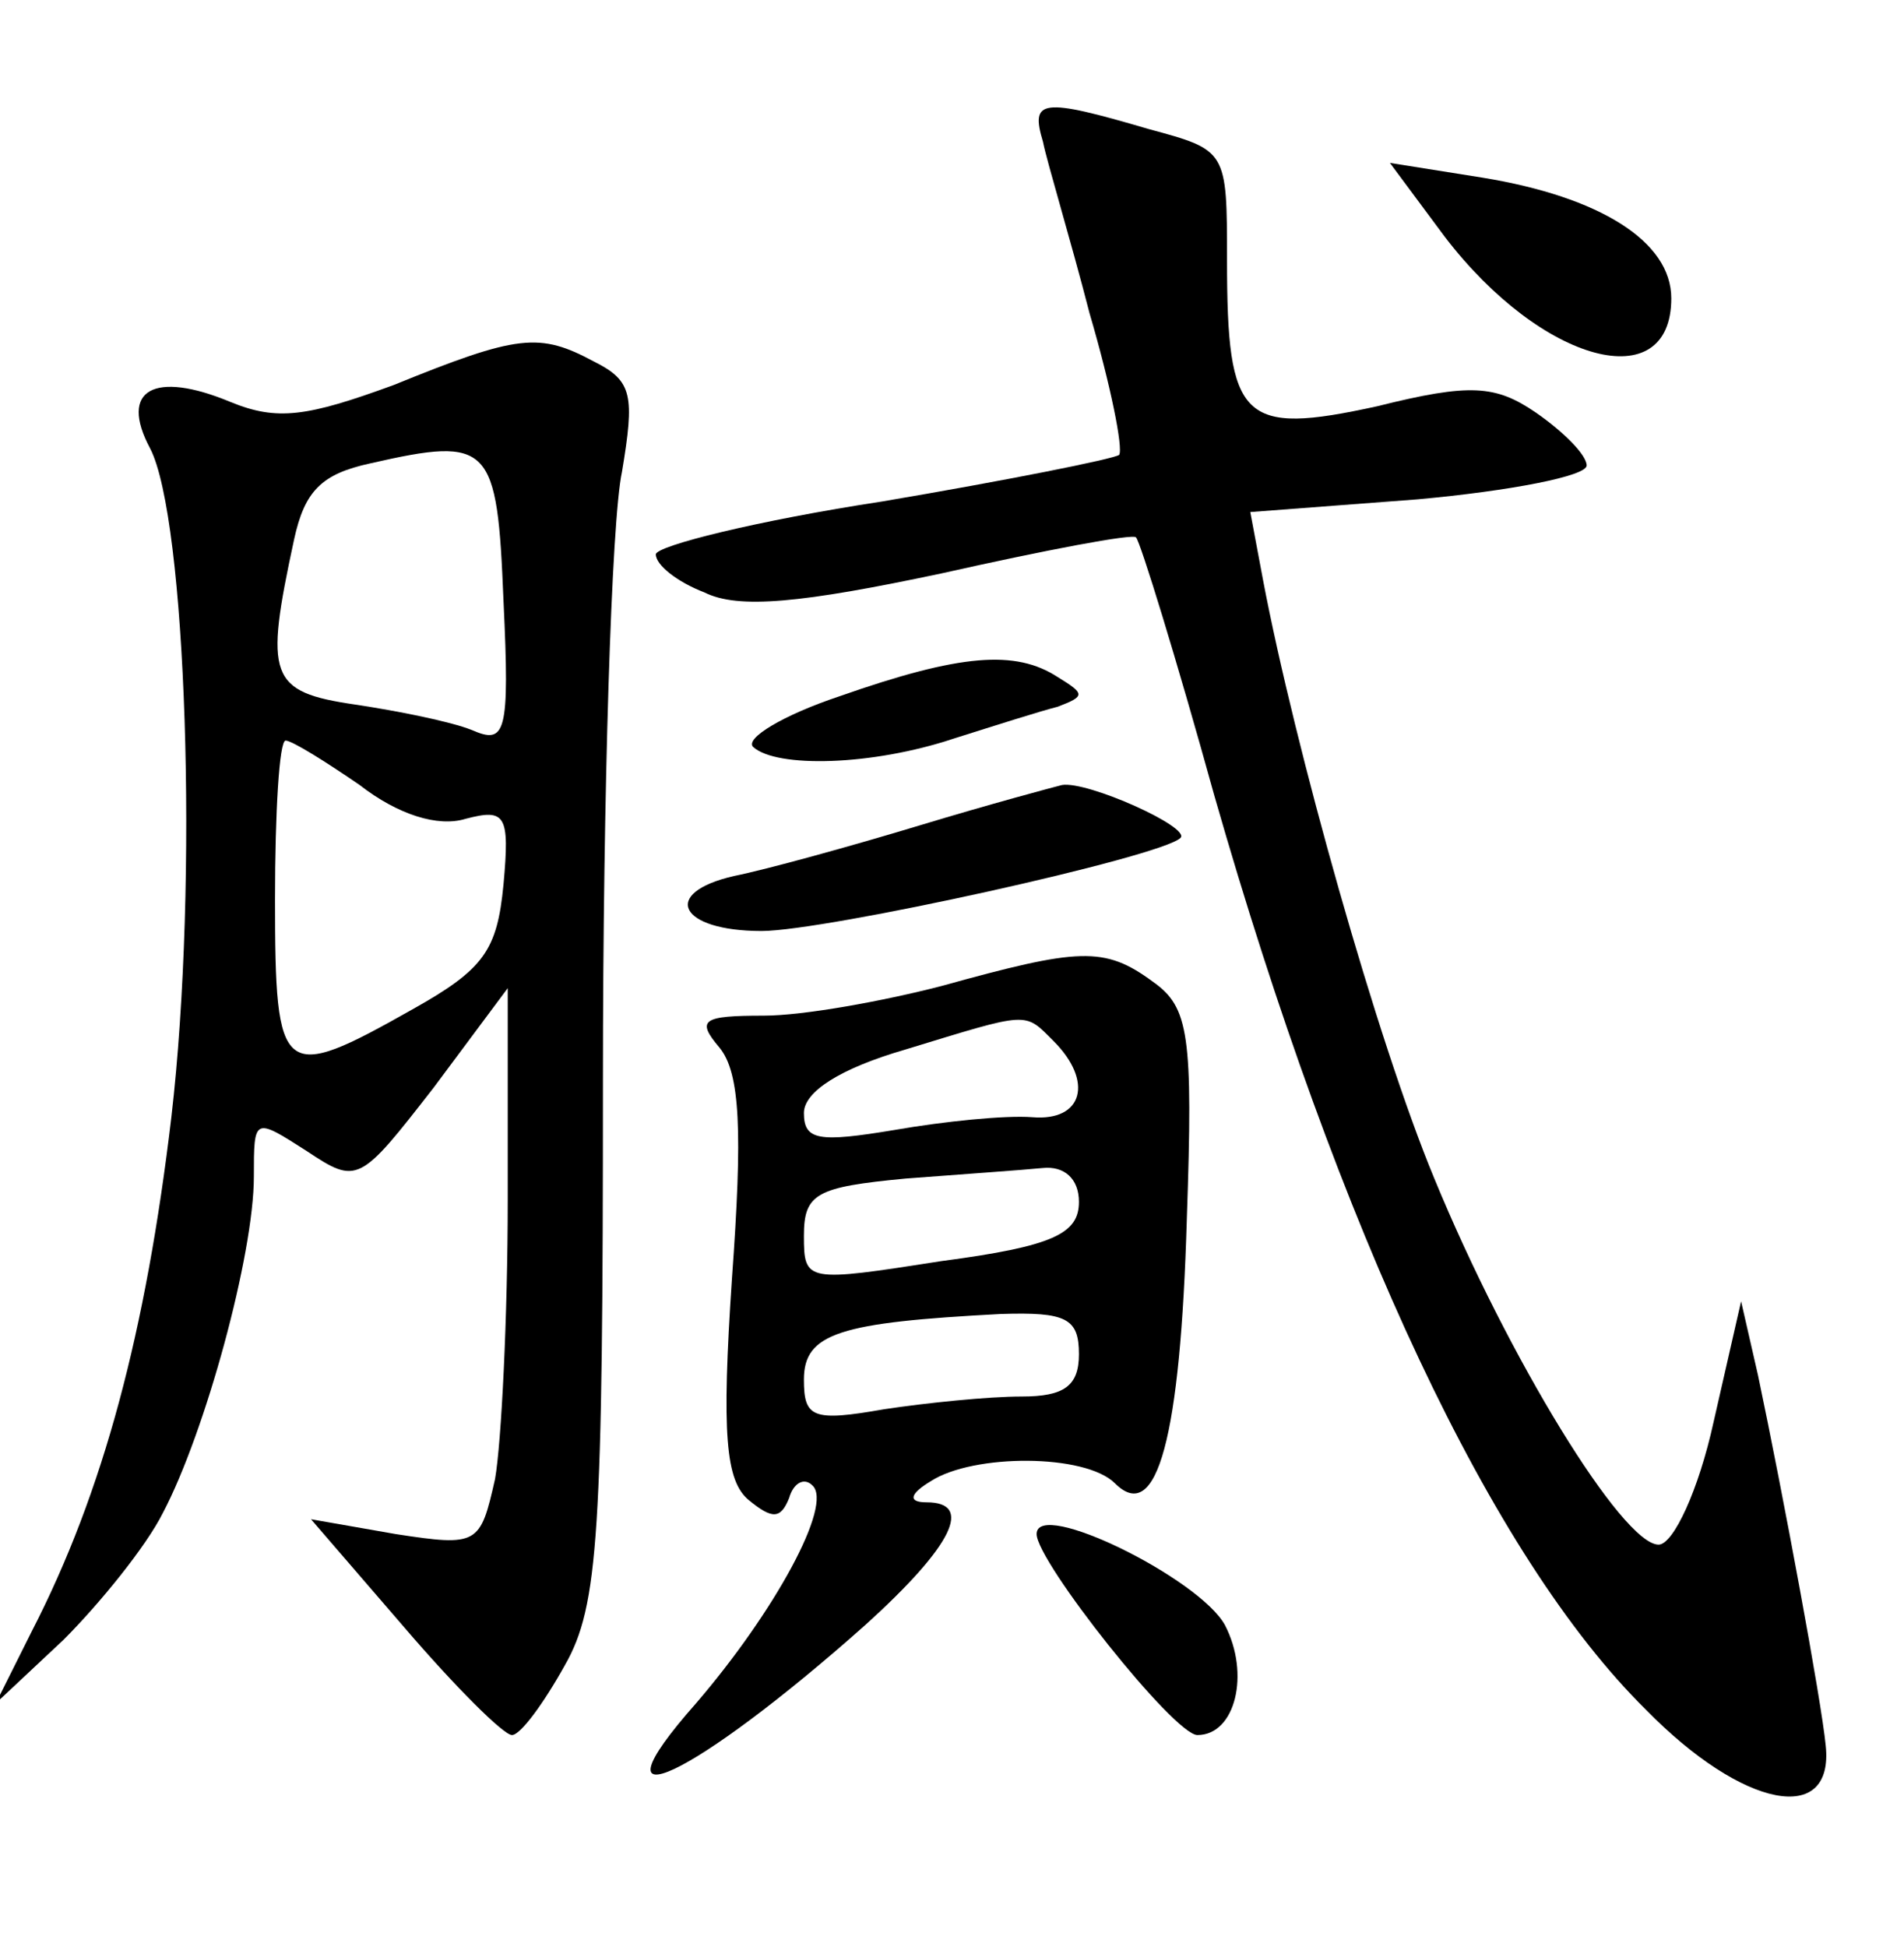 <?xml version="1.0" standalone="no"?>
<!DOCTYPE svg PUBLIC "-//W3C//DTD SVG 20010904//EN"
 "http://www.w3.org/TR/2001/REC-SVG-20010904/DTD/svg10.dtd">
<svg version="1.0" xmlns="http://www.w3.org/2000/svg"
 width="90pt" height="92pt" viewBox="0 0 90 92"
 preserveAspectRatio="xMidYMid meet">
<g transform="translate(0,92) scale(0.1,-0.1)"
fill="#000000" stroke="none">
<path d="M493 853 c2 -10 13 -46 22 -81 10 -34 16 -64 14 -67 -3 -2 -53 -12
-112 -22 -59 -9 -107 -21 -107 -25 0 -5 10 -13 23 -18 16 -8 46 -5 112 9 49
11 91 19 92 17 2 -2 19 -57 37 -122 59 -206 131 -360 204 -432 46 -47 89 -55
85 -17 -2 21 -20 118 -32 175 l-8 35 -13 -57 c-7 -32 -19 -58 -26 -58 -17 0
-71 88 -106 173 -27 65 -66 204 -81 283 l-6 32 79 6 c44 4 80 11 80 16 0 5
-11 16 -24 25 -19 13 -31 14 -75 3 -64 -14 -71 -7 -71 69 0 52 0 52 -37 62
-51 15 -56 14 -50 -6z"/>
<path d="M683 808 c46 -60 107 -76 107 -29 0 27 -34 48 -89 57 l-44 7 26 -35z"/>
<path d="M186 738 c-41 -15 -55 -17 -77 -8 -36 15 -53 6 -38 -22 17 -33 23
-204 10 -316 -12 -101 -32 -177 -66 -243 l-17 -34 32 30 c17 17 39 44 47 60
20 38 43 122 43 159 0 28 0 28 25 12 24 -16 25 -15 60 30 l35 47 0 -100 c0
-55 -3 -115 -6 -132 -7 -31 -8 -32 -47 -26 l-40 7 44 -51 c24 -28 47 -51 51
-51 4 0 15 15 25 33 16 28 18 62 18 277 0 135 4 264 9 287 6 36 5 43 -13 52
-26 14 -36 13 -95 -11z m52 -102 c3 -63 1 -68 -15 -61 -10 4 -35 9 -55 12 -41
6 -43 13 -29 78 5 23 13 31 36 36 57 13 60 9 63 -65z m-68 -87 c18 -14 37 -20
50 -16 19 5 21 2 18 -31 -3 -31 -9 -40 -43 -59 -62 -35 -65 -33 -65 52 0 41 2
75 5 75 3 0 19 -10 35 -21z"/>
<path d="M397 591 c-27 -9 -45 -20 -41 -24 11 -10 56 -9 95 4 19 6 41 13 49
15 13 5 13 6 0 14 -20 13 -46 11 -103 -9z"/>
<path d="M435 530 c-33 -10 -73 -21 -88 -24 -35 -8 -26 -26 13 -26 30 0 189
35 198 44 5 5 -44 27 -56 25 -4 -1 -34 -9 -67 -19z"/>
<path d="M445 454 c-27 -7 -65 -14 -84 -14 -29 0 -32 -2 -21 -15 10 -12 11
-40 6 -109 -5 -74 -3 -96 8 -105 11 -9 15 -9 19 1 2 7 7 10 11 6 10 -9 -18
-60 -55 -103 -53 -60 -1 -35 80 37 42 38 51 58 29 58 -9 0 -8 4 2 10 20 13 73
13 87 -1 20 -20 31 22 34 125 3 87 1 100 -16 112 -23 17 -35 16 -100 -2z m53
-26 c19 -19 14 -38 -10 -36 -13 1 -42 -2 -65 -6 -36 -6 -43 -5 -43 8 0 10 17
21 48 30 59 18 56 18 70 4z m12 -76 c0 -15 -12 -21 -65 -28 -64 -10 -65 -10
-65 12 0 20 6 23 48 27 26 2 55 4 65 5 10 1 17 -5 17 -16z m0 -72 c0 -15 -7
-20 -27 -20 -16 0 -45 -3 -65 -6 -34 -6 -38 -4 -38 14 0 22 17 27 93 31 31 1
37 -2 37 -19z"/>
<path d="M490 195 c0 -13 65 -95 76 -95 18 0 25 29 13 52 -12 22 -89 60 -89
43z"/>
</g>
</svg>
